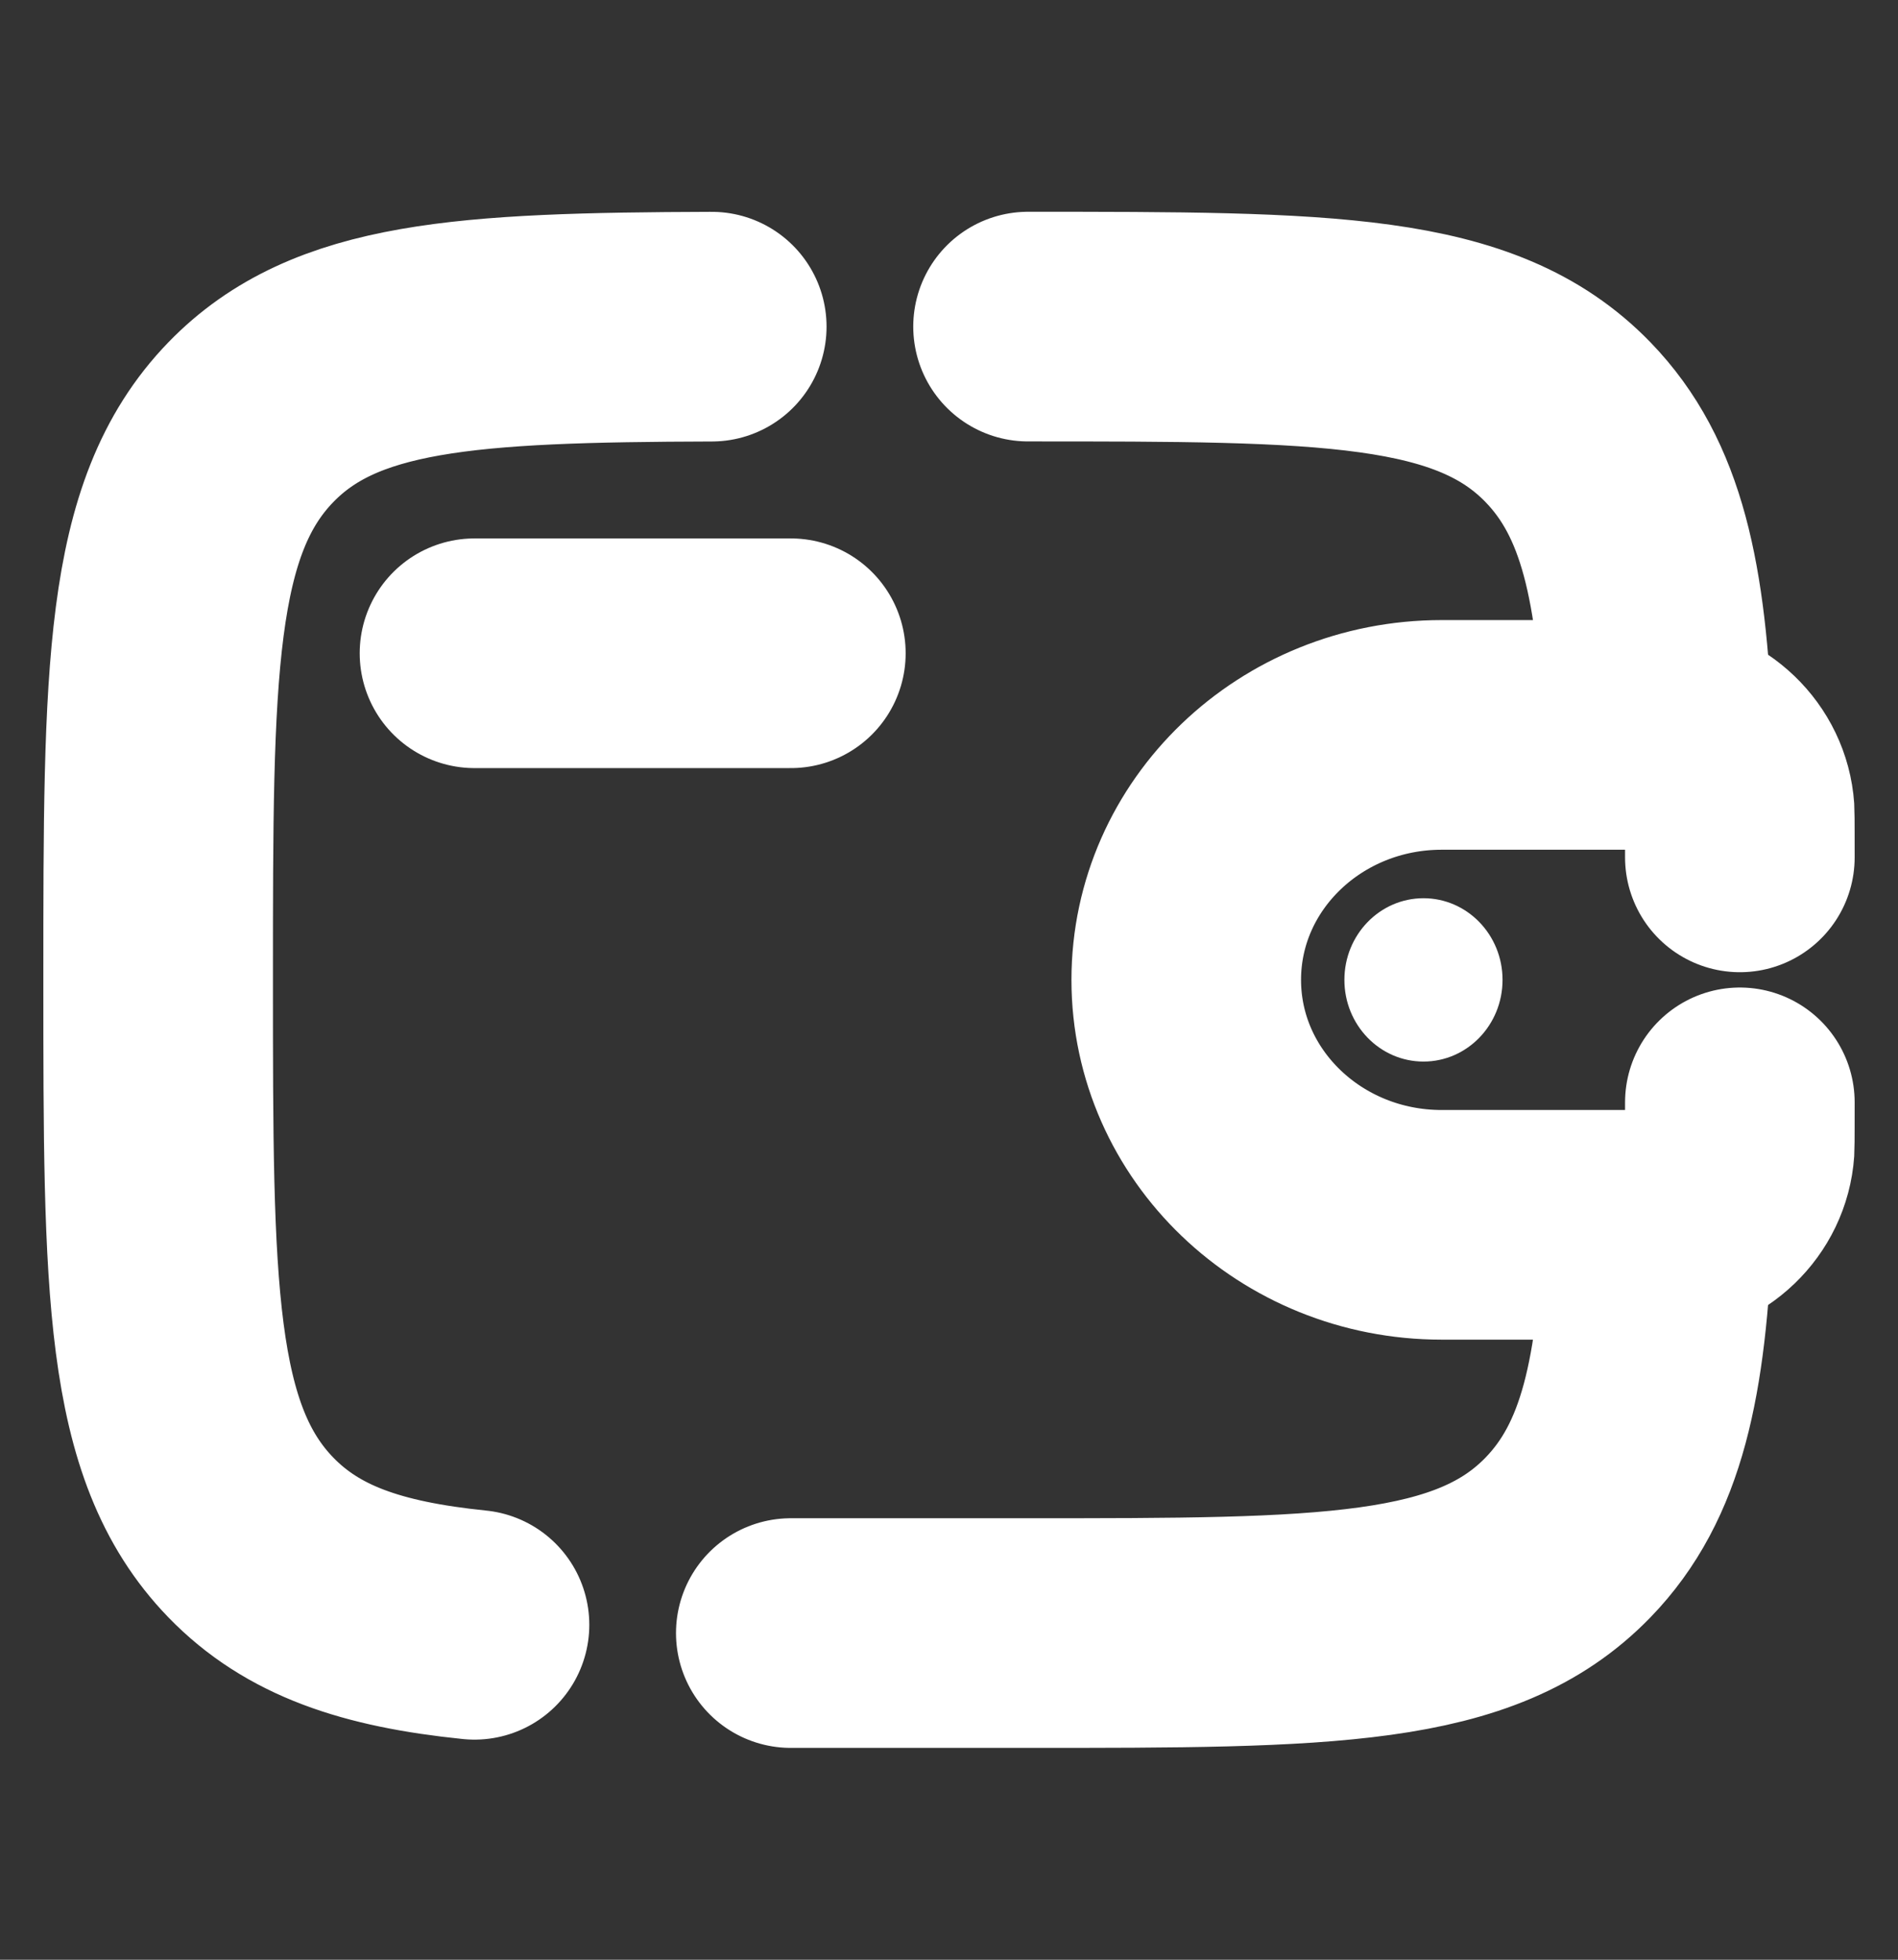 <svg width="31" height="32" viewBox="0 0 31 32" fill="none" xmlns="http://www.w3.org/2000/svg">
<rect x="0" y="0" width="31" height="32" fill="#333333" stroke="none"/>
<path d="M7.75 10.667H12.917" stroke="white" stroke-width="3.75" stroke-linecap="round" stroke-linejoin="round"/>
<path d="M28.417 14C28.417 13.897 28.417 13.29 28.414 13.246C28.368 12.579 27.813 12.047 27.117 12.003C27.071 12 27.017 12 26.91 12H23.548C21.243 12 19.375 13.791 19.375 16C19.375 18.209 21.243 20 23.548 20H26.91C27.017 20 27.071 20 27.117 19.997C27.813 19.953 28.368 19.422 28.414 18.754C28.417 18.71 28.417 18.103 28.417 18" stroke="white" stroke-width="3.75" stroke-linecap="round"/>
<path d="M23.25 17.334C23.963 17.334 24.541 16.737 24.541 16C24.541 15.264 23.963 14.667 23.25 14.667C22.536 14.667 21.958 15.264 21.958 16C21.958 16.737 22.536 17.334 23.25 17.334Z" fill="white"/>
<path d="M16.791 5.333C21.663 5.333 24.098 5.333 25.611 6.895C26.655 7.973 26.979 9.503 27.079 12M12.916 26.666H16.791C21.663 26.666 24.098 26.666 25.611 25.104C26.655 24.027 26.979 22.496 27.079 20M11.625 5.334C7.602 5.346 5.469 5.478 4.096 6.895C2.583 8.457 2.583 10.971 2.583 16C2.583 21.028 2.583 23.542 4.096 25.104C4.94 25.975 6.07 26.36 7.75 26.531" stroke="white" stroke-width="3.75" stroke-linecap="round"/>
</svg>
